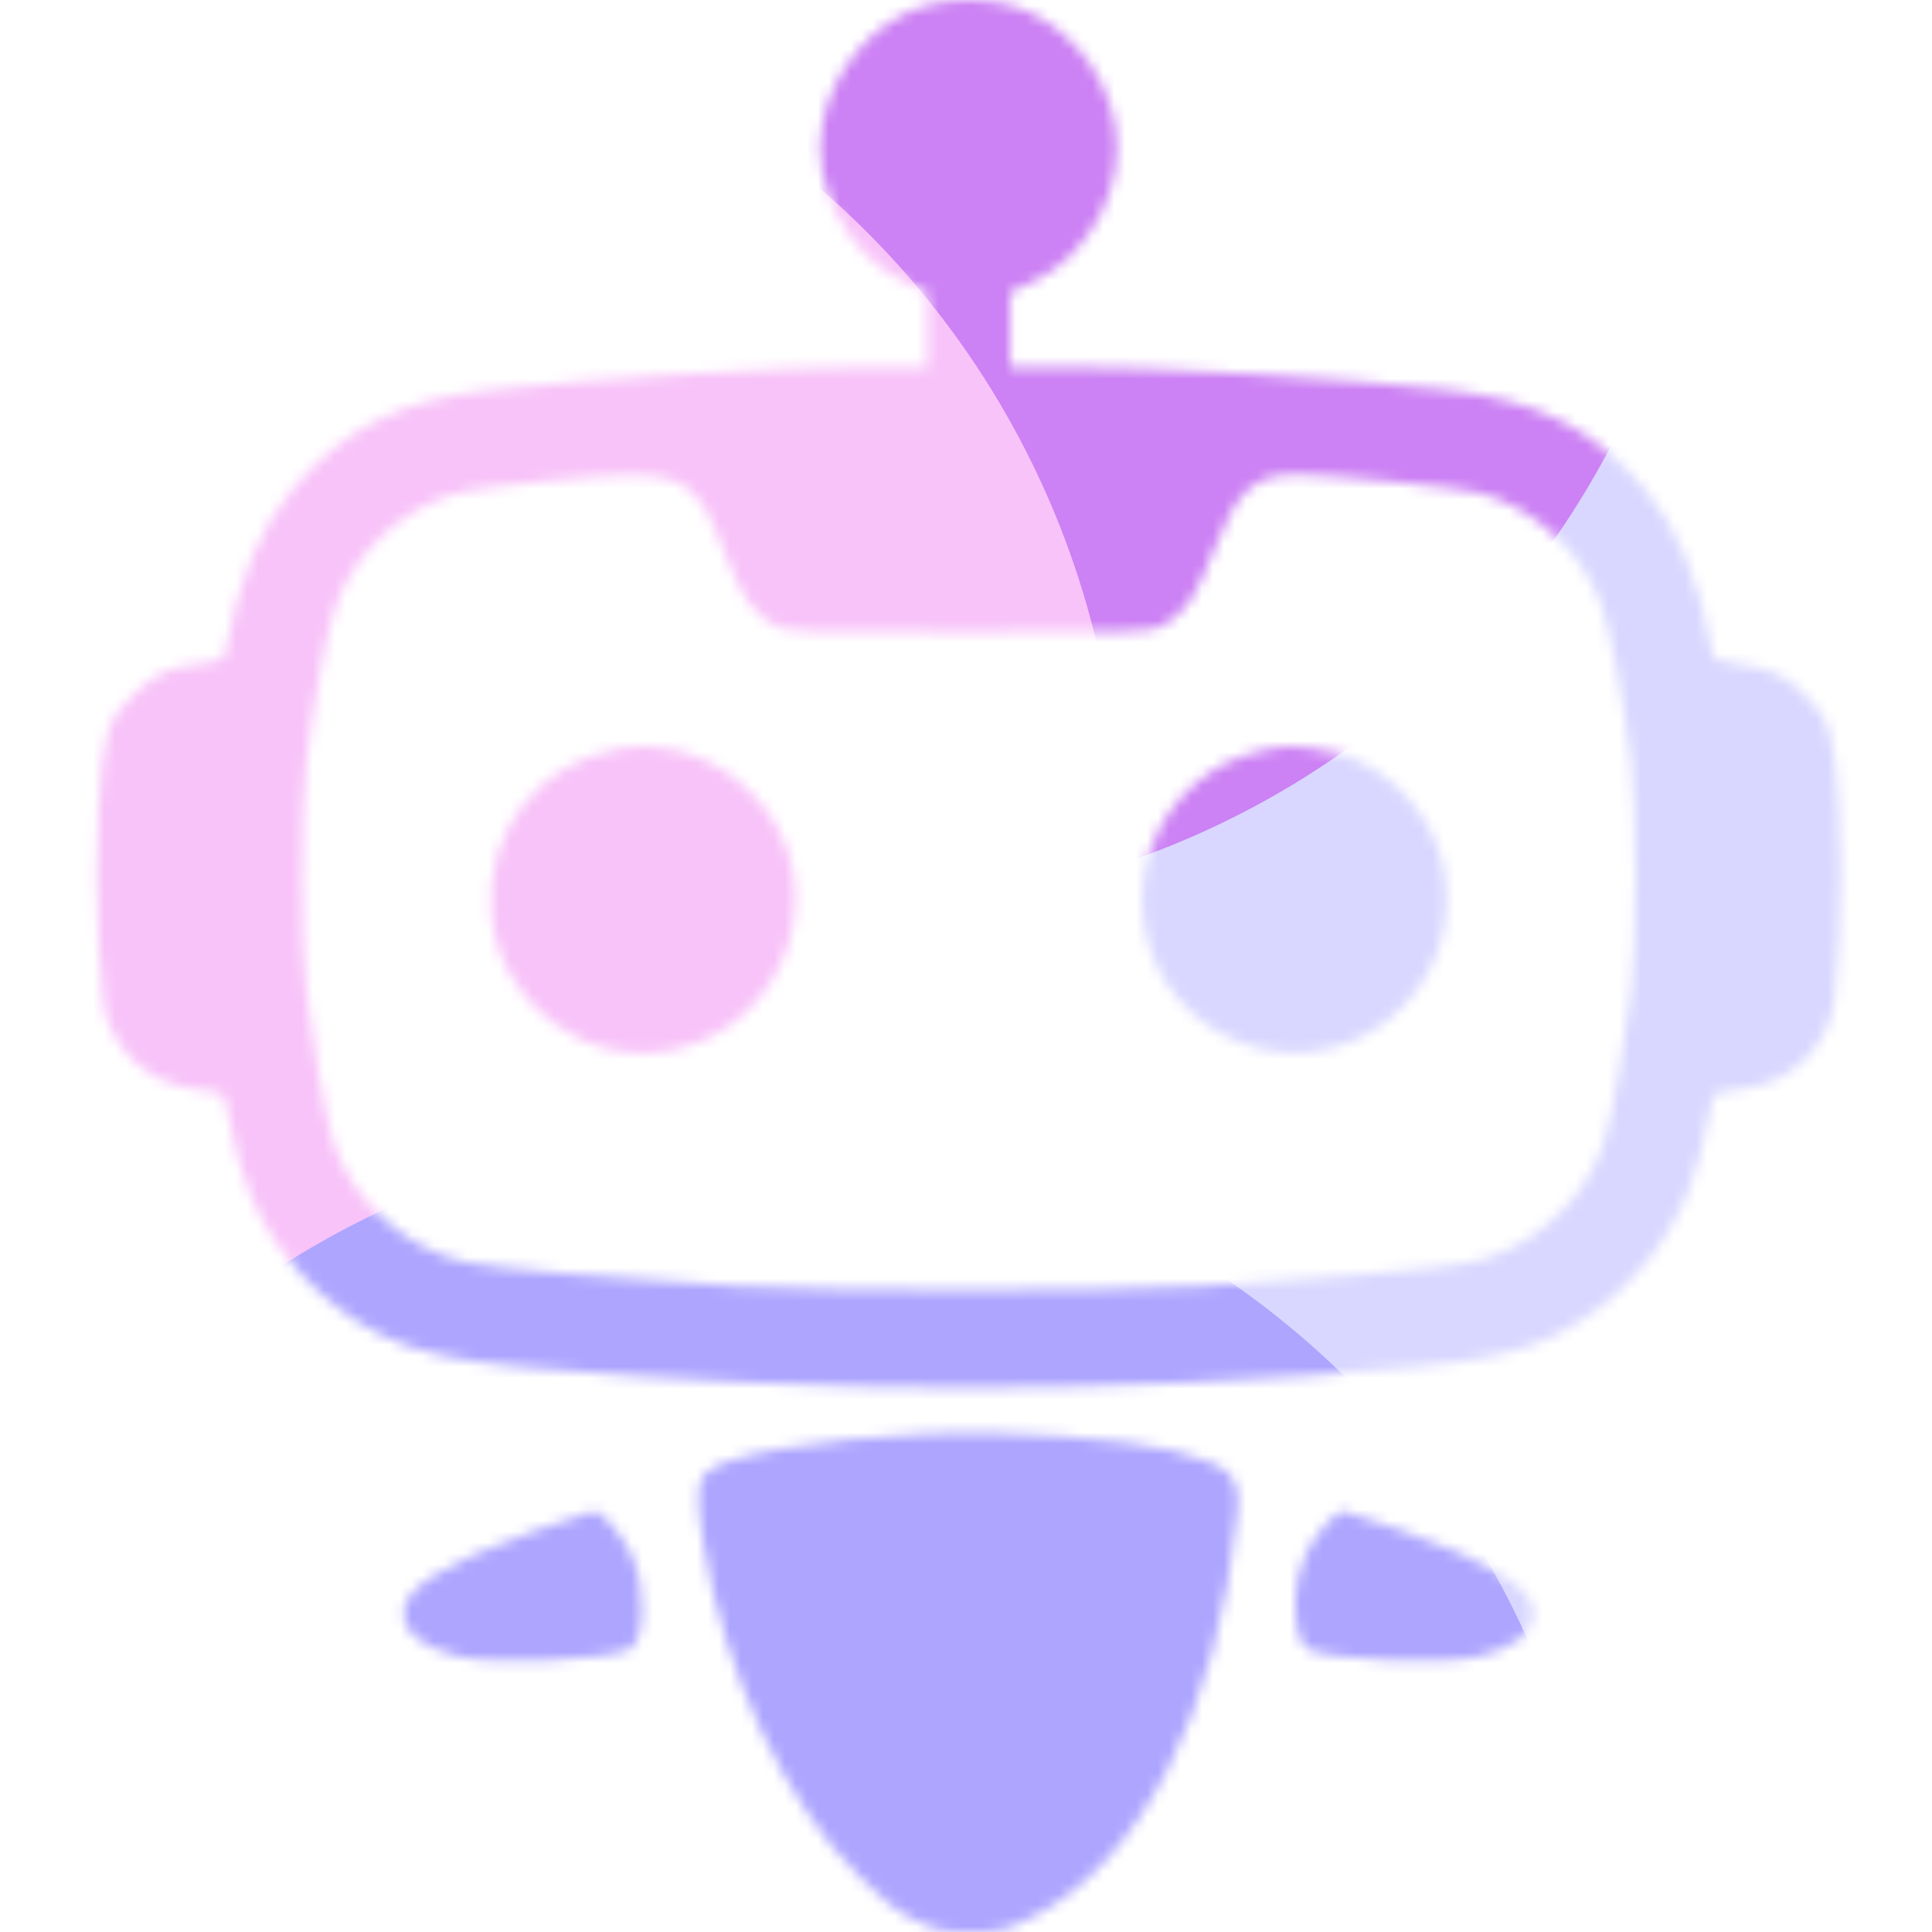<svg width="176" height="176" viewBox="0 0 176 176" fill="none" xmlns="http://www.w3.org/2000/svg">
<mask id="mask0_295_35154" style="mask-type:alpha" maskUnits="userSpaceOnUse" x="8" y="0" width="160" height="176">
<path fill-rule="evenodd" clip-rule="evenodd" d="M84.11 0.561C79.459 2.049 75.847 6.271 74.909 11.316C73.864 16.937 77.208 23.292 82.487 25.715L84.455 26.618V30.026V33.434L79.639 33.434C70.879 33.435 54.316 34.422 44.668 35.517C36.443 36.451 31.28 39.047 26.624 44.591C23.624 48.163 21.731 52.769 20.484 59.527C20.381 60.09 20.061 60.236 18.541 60.417C15.471 60.783 14.342 61.266 12.447 63.021C9.724 65.542 9.38 66.598 8.977 73.696C8.742 77.855 8.741 81.439 8.975 85.787C9.267 91.205 9.401 92.169 10.062 93.613C11.571 96.908 14.435 98.899 18.225 99.286C20.062 99.473 20.38 99.598 20.497 100.177C21.424 104.735 21.819 106.259 22.607 108.316C24.779 113.988 29.233 118.863 34.794 121.656C37.675 123.102 41.615 123.999 47.352 124.515C75.623 127.055 100.865 127.055 129.136 124.515C134.873 123.999 138.813 123.102 141.693 121.656C147.255 118.863 151.709 113.988 153.881 108.316C154.669 106.259 155.063 104.735 155.991 100.177C156.108 99.598 156.426 99.473 158.262 99.286C162.053 98.899 164.917 96.908 166.426 93.613C167.087 92.169 167.221 91.205 167.513 85.787C167.748 81.428 167.746 77.855 167.508 73.663C167.122 66.858 166.723 65.543 164.339 63.207C162.588 61.492 161.305 60.903 158.446 60.502C156.468 60.225 156.104 60.077 156 59.514C154.772 52.807 152.86 48.158 149.864 44.591C145.208 39.047 140.045 36.451 131.82 35.517C122.305 34.437 105.476 33.434 96.863 33.434H92.033V30.026V26.618L94.001 25.715C99.28 23.292 102.624 16.937 101.579 11.316C100.62 6.162 96.85 1.866 92.055 0.464C89.817 -0.19 86.326 -0.148 84.11 0.561ZM49.56 43.839C46.433 44.14 43.094 44.57 42.14 44.795C37.038 45.999 32.489 50.028 30.643 54.982C29.832 57.157 28.482 64.258 27.896 69.431C27.398 73.827 27.401 85.725 27.901 90.272C28.388 94.698 29.663 101.861 30.347 104.008C32.083 109.457 37.055 113.906 42.694 115.054C45.038 115.532 56.982 116.564 67.087 117.163C70.648 117.374 80.168 117.546 88.244 117.546C96.32 117.546 105.84 117.374 109.4 117.163C119.506 116.564 131.45 115.532 133.794 115.054C139.433 113.906 144.405 109.457 146.14 104.008C146.821 101.873 148.097 94.719 148.591 90.272C149.092 85.761 149.092 73.866 148.591 69.431C148.007 64.266 146.657 57.158 145.845 54.982C144.054 50.178 139.754 46.25 134.82 44.909C133.081 44.437 121.099 43.223 118.173 43.223C114.211 43.223 112.671 44.644 110.513 50.292C108.927 54.442 107.917 55.898 105.833 57.037C104.906 57.544 103.443 57.59 88.244 57.59C73.045 57.59 71.582 57.544 70.655 57.037C68.571 55.898 67.561 54.442 65.975 50.292C63.156 42.913 62.376 42.606 49.56 43.839ZM56.518 68.189C49.121 69.426 44.246 75.607 44.758 83.101C45.316 91.276 53.235 97.298 61.248 95.641C71.875 93.444 76.117 80.418 68.764 72.557C65.531 69.101 60.915 67.455 56.518 68.189ZM116.505 68.073C114.55 68.332 112.036 69.198 110.616 70.102C101.285 76.038 102.058 89.837 111.983 94.534C122.461 99.492 133.893 90.284 131.465 78.841C130.493 74.259 126.664 70.075 122.189 68.706C120.413 68.162 117.924 67.885 116.505 68.073ZM84.928 130.574C74.248 131.08 65.794 132.575 64.251 134.231C63.472 135.067 63.43 136.644 64.078 140.637C66.002 152.477 71.436 164.074 78.292 170.974C80.426 173.122 81.692 174.111 83.347 174.922C85.372 175.914 85.792 176.003 88.43 176C91.17 175.997 91.431 175.934 93.99 174.666C103.843 169.784 110.986 155.759 112.714 137.901C113.055 134.384 112.15 133.51 106.716 132.11C102.729 131.082 91.261 130.274 84.928 130.574ZM48.615 139.483C40.324 142.473 36.774 144.703 36.774 146.922C36.774 148.737 38.518 150.118 41.826 150.921C45.028 151.697 55.484 151.233 57.367 150.23C58.784 149.476 58.888 144.622 57.549 141.699C56.71 139.867 54.807 137.63 54.104 137.65C53.864 137.656 51.394 138.481 48.615 139.483ZM120.871 138.779C119.221 140.53 118.225 142.765 118.027 145.168C117.83 147.558 118.314 149.801 119.121 150.23C121.004 151.233 131.46 151.697 134.662 150.921C137.97 150.118 139.714 148.737 139.714 146.922C139.714 144.692 135.972 142.363 127.634 139.403C124.899 138.432 122.5 137.637 122.304 137.637C122.108 137.637 121.463 138.151 120.871 138.779Z" fill="white"/>
</mask>
<g mask="url(#mask0_295_35154)">
<g filter="url(#filter0_f_295_35154)">
<ellipse cx="121.44" cy="94.6" rx="78.32" ry="78.76" fill="#D9D7FF"/>
</g>
<g filter="url(#filter1_f_295_35154)">
<ellipse cx="77.44" cy="3.96" rx="78.32" ry="78.76" fill="#CC81F4"/>
</g>
<g filter="url(#filter2_f_295_35154)">
<ellipse cx="23.76" cy="77" rx="78.32" ry="78.76" fill="#F8C3F9"/>
</g>
<g filter="url(#filter3_f_295_35154)">
<ellipse cx="67.76" cy="181.72" rx="78.32" ry="78.76" fill="#AEA5FF"/>
</g>
</g>
<defs>
<filter id="filter0_f_295_35154" x="-12.88" y="-40.16" width="268.64" height="269.52" filterUnits="userSpaceOnUse" color-interpolation-filters="sRGB">
<feFlood flood-opacity="0" result="BackgroundImageFix"/>
<feBlend mode="normal" in="SourceGraphic" in2="BackgroundImageFix" result="shape"/>
<feGaussianBlur stdDeviation="28" result="effect1_foregroundBlur_295_35154"/>
</filter>
<filter id="filter1_f_295_35154" x="-56.88" y="-130.8" width="268.64" height="269.52" filterUnits="userSpaceOnUse" color-interpolation-filters="sRGB">
<feFlood flood-opacity="0" result="BackgroundImageFix"/>
<feBlend mode="normal" in="SourceGraphic" in2="BackgroundImageFix" result="shape"/>
<feGaussianBlur stdDeviation="28" result="effect1_foregroundBlur_295_35154"/>
</filter>
<filter id="filter2_f_295_35154" x="-110.56" y="-57.76" width="268.64" height="269.52" filterUnits="userSpaceOnUse" color-interpolation-filters="sRGB">
<feFlood flood-opacity="0" result="BackgroundImageFix"/>
<feBlend mode="normal" in="SourceGraphic" in2="BackgroundImageFix" result="shape"/>
<feGaussianBlur stdDeviation="28" result="effect1_foregroundBlur_295_35154"/>
</filter>
<filter id="filter3_f_295_35154" x="-66.56" y="46.96" width="268.64" height="269.52" filterUnits="userSpaceOnUse" color-interpolation-filters="sRGB">
<feFlood flood-opacity="0" result="BackgroundImageFix"/>
<feBlend mode="normal" in="SourceGraphic" in2="BackgroundImageFix" result="shape"/>
<feGaussianBlur stdDeviation="28" result="effect1_foregroundBlur_295_35154"/>
</filter>
</defs>
</svg>
